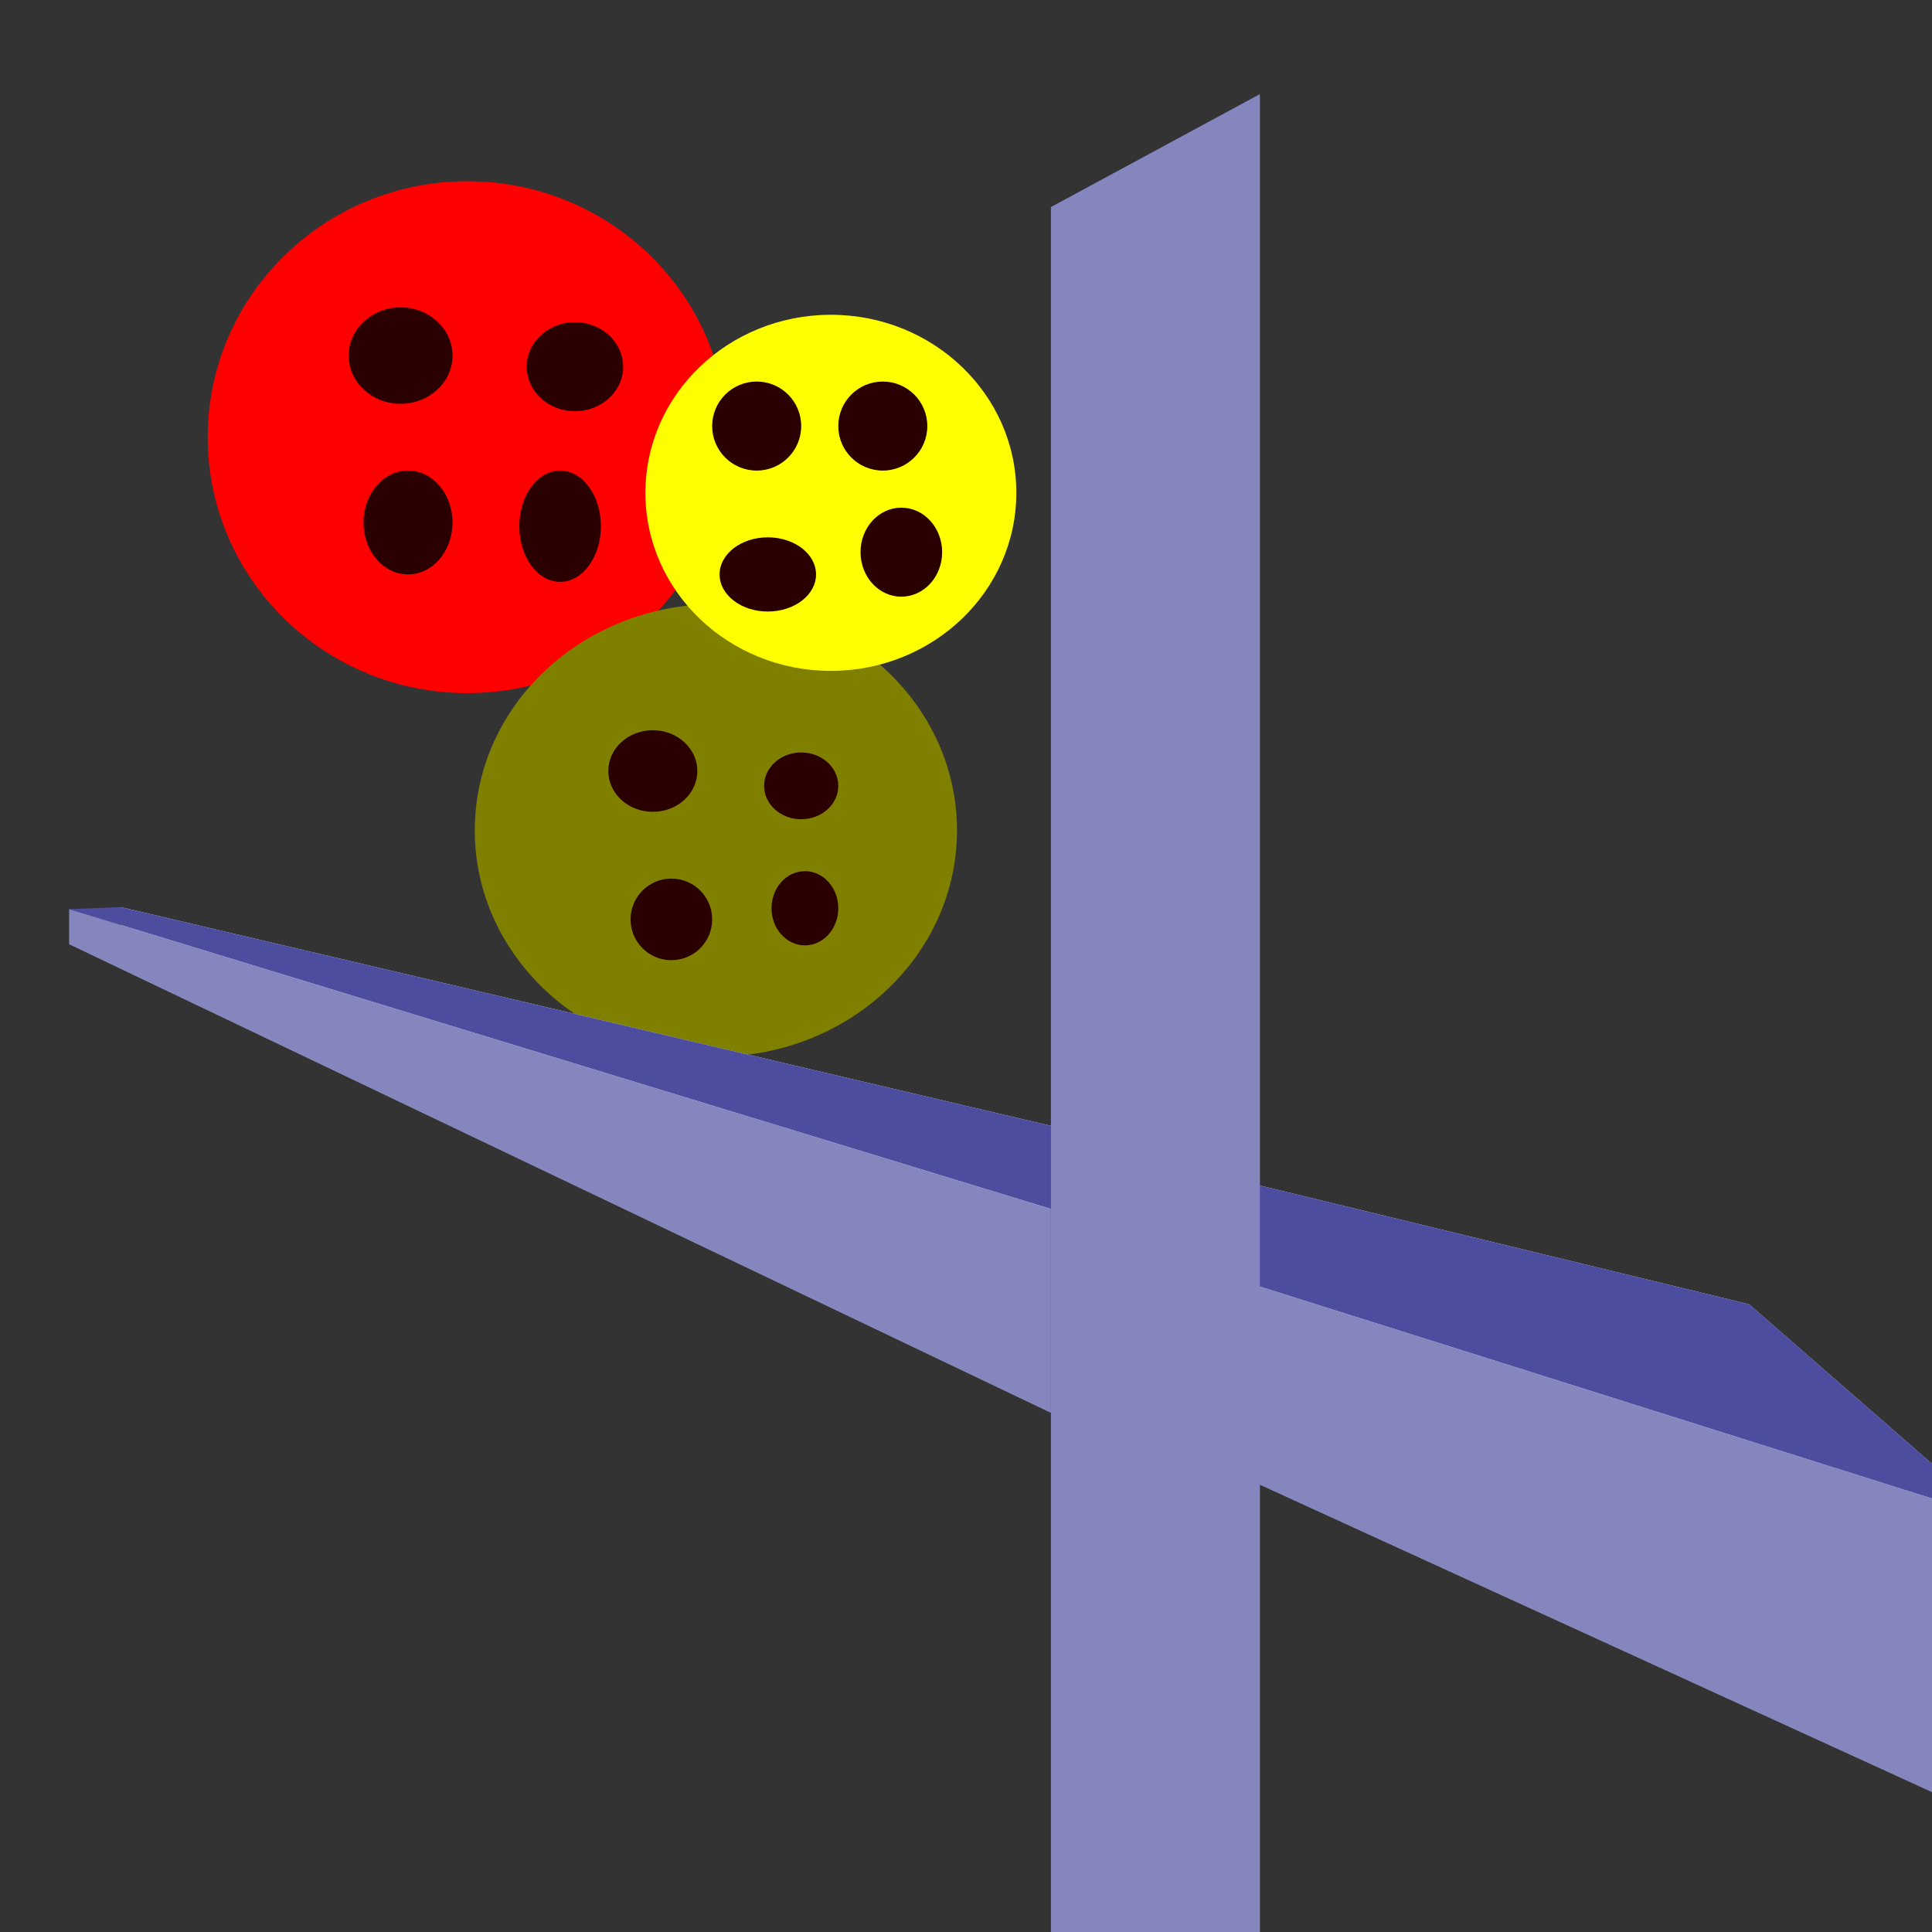 <?xml version="1.0" encoding="UTF-8" standalone="no"?>
<!-- Created with Inkscape (http://www.inkscape.org/) -->

<svg
   xmlns:dc="http://purl.org/dc/elements/1.1/"
   xmlns:cc="http://creativecommons.org/ns#"
   xmlns:rdf="http://www.w3.org/1999/02/22-rdf-syntax-ns#"
   xmlns:svg="http://www.w3.org/2000/svg"
   xmlns="http://www.w3.org/2000/svg"
   xmlns:sodipodi="http://sodipodi.sourceforge.net/DTD/sodipodi-0.dtd"
   xmlns:inkscape="http://www.inkscape.org/namespaces/inkscape"
   width="744.09"
   height="744.094"
   id="svg2"
   version="1.1"
   inkscape:version="0.48.4 r9939"
   sodipodi:docname="drawing-1.svg">
  <rect width="100%" height="100%" fill="#333333" stroke="none"/>
  <defs
     id="defs4">
    <inkscape:perspective
       sodipodi:type="inkscape:persp3d"
       inkscape:vp_x="-51.428571 : 417.75929 : 1"
       inkscape:vp_y="0 : 1000 : 0"
       inkscape:vp_z="478.38019 : 412.04501 : 1"
       inkscape:persp3d-origin="372.04724 : 248.03001 : 1"
       id="perspective3070" />
  </defs>
  <sodipodi:namedview
     id="base"
     pagecolor="#ffffff"
     bordercolor="#666666"
     borderopacity="1.0"
     inkscape:pageopacity="1"
     inkscape:pageshadow="2"
     inkscape:zoom="0.35"
     inkscape:cx="375"
     inkscape:cy="367.18735"
     inkscape:document-units="px"
     inkscape:current-layer="layer2"
     showgrid="false"
     inkscape:window-width="1301"
     inkscape:window-height="744"
     inkscape:window-x="65"
     inkscape:window-y="24"
     inkscape:window-maximized="1" />
  <g
     inkscape:label="Layer 1"
     inkscape:groupmode="layer"
     id="layer1"
     transform="translate(0,-308.268)" />
  <g
     inkscape:groupmode="layer"
     id="layer2"
     inkscape:label="Layer"
     transform="translate(0,-308.268)">
    <path
       sodipodi:type="arc"
       style="fill:#ff0000"
       id="path2992"
       sodipodi:cx="180"
       sodipodi:cy="168.37575"
       sodipodi:rx="100"
       sodipodi:ry="98.571426"
       d="m 280,168.376 c 0,54.439 -44.772,98.571 -100,98.571 -55.228,0 -100,-44.132 -100,-98.571 0,-54.44 44.772,-98.571 100,-98.571 55.228,0 100,44.132 100,98.571 z"
       transform="translate(0,308.272)" />
    <path
       sodipodi:type="arc"
       style="fill:#ff0000"
       id="path2994"
       sodipodi:cx="154.28572"
       sodipodi:cy="138.37575"
       sodipodi:rx="20"
       sodipodi:ry="14.285714"
       d="m 174.286,138.376 c 0,7.89 -8.954,14.286 -20,14.286 -11.046,0 -20,-6.396 -20,-14.286 0,-7.89 8.954,-14.286 20,-14.286 11.046,0 20,6.396 20,14.286 z"
       transform="translate(0,308.272)" />
    <path
       sodipodi:type="arc"
       style="fill:#2b0000"
       id="path3002"
       sodipodi:cx="154.28572"
       sodipodi:cy="136.94717"
       sodipodi:rx="20"
       sodipodi:ry="18.571428"
       d="m 174.286,136.947 c 0,10.257 -8.954,18.571 -20,18.571 -11.046,0 -20,-8.315 -20,-18.571 0,-10.257 8.954,-18.571 20,-18.571 11.046,0 20,8.315 20,18.571 z"
       transform="translate(0,308.272)" />
    <path
       sodipodi:type="arc"
       style="fill:#2b0000"
       id="path3004"
       sodipodi:cx="221.42857"
       sodipodi:cy="141.23288"
       sodipodi:rx="18.571428"
       sodipodi:ry="17.142857"
       d="m 240,141.233 c 0,9.468 -8.315,17.143 -18.571,17.143 -10.257,0 -18.571,-7.675 -18.571,-17.143 0,-9.468 8.315,-17.143 18.571,-17.143 10.257,0 18.571,7.675 18.571,17.143 z"
       transform="translate(0,308.272)" />
    <path
       sodipodi:type="arc"
       style="fill:#2b0000"
       id="path3006"
       sodipodi:cx="157.14285"
       sodipodi:cy="201.23288"
       sodipodi:rx="17.142857"
       sodipodi:ry="20"
       d="m 174.286,201.233 c 0,11.046 -7.675,20 -17.143,20 -9.468,0 -17.143,-8.954 -17.143,-20 0,-11.046 7.675,-20 17.143,-20 9.468,0 17.143,8.954 17.143,20 z"
       transform="translate(0,308.272)" />
    <path
       sodipodi:type="arc"
       style="fill:#2b0000"
       id="path3008"
       sodipodi:cx="215.71428"
       sodipodi:cy="202.66145"
       sodipodi:rx="15.714286"
       sodipodi:ry="21.428572"
       d="m 231.429,202.661 c 0,11.835 -7.036,21.429 -15.714,21.429 -8.679,0 -15.714,-9.594 -15.714,-21.429 0,-11.835 7.036,-21.429 15.714,-21.429 8.679,0 15.714,9.594 15.714,21.429 z"
       transform="translate(0,308.272)" />
    <path
       sodipodi:type="arc"
       style="fill:#808000"
       id="path3012"
       sodipodi:cx="275.71429"
       sodipodi:cy="319.80432"
       sodipodi:rx="92.85714"
       sodipodi:ry="87.14286"
       d="m 368.571,319.804 c 0,48.128 -41.574,87.143 -92.857,87.143 -51.284,0 -92.857,-39.015 -92.857,-87.143 0,-48.128 41.574,-87.143 92.857,-87.143 51.284,0 92.857,39.015 92.857,87.143 z"
       transform="translate(0,308.272)" />
    <path
       sodipodi:type="arc"
       style="fill:#808000"
       id="path3014"
       sodipodi:cx="245.71428"
       sodipodi:cy="292.66147"
       sodipodi:rx="22.857143"
       sodipodi:ry="20"
       d="m 268.571,292.661 c 0,11.046 -10.233,20 -22.857,20 -12.624,0 -22.857,-8.954 -22.857,-20 0,-11.046 10.233,-20 22.857,-20 12.624,0 22.857,8.954 22.857,20 z"
       transform="translate(0,308.272)" />
    <path
       sodipodi:type="arc"
       style="fill:#2b0000"
       id="path3036"
       sodipodi:cx="251.42857"
       sodipodi:cy="296.94717"
       sodipodi:rx="17.142857"
       sodipodi:ry="15.714286"
       d="m 268.571,296.947 c 0,8.679 -7.675,15.714 -17.143,15.714 -9.468,0 -17.143,-7.036 -17.143,-15.714 0,-8.679 7.675,-15.714 17.143,-15.714 9.468,0 17.143,7.036 17.143,15.714 z"
       transform="translate(0,308.272)" />
    <path
       sodipodi:type="arc"
       style="fill:#2b0000"
       id="path3038"
       sodipodi:cx="308.57144"
       sodipodi:cy="302.66147"
       sodipodi:rx="14.285714"
       sodipodi:ry="12.857142"
       d="m 322.857,302.661 c 0,7.101 -6.396,12.857 -14.286,12.857 -7.89,0 -14.286,-5.756 -14.286,-12.857 0,-7.101 6.396,-12.857 14.286,-12.857 7.89,0 14.286,5.756 14.286,12.857 z"
       transform="translate(0,308.272)" />
    <path
       sodipodi:type="arc"
       style="fill:#2b0000"
       id="path3040"
       sodipodi:cx="258.57144"
       sodipodi:cy="354.09003"
       sodipodi:rx="15.714286"
       sodipodi:ry="15.714286"
       d="m 274.286,354.09 c 0,8.679 -7.036,15.714 -15.714,15.714 -8.679,0 -15.714,-7.036 -15.714,-15.714 0,-8.679 7.036,-15.714 15.714,-15.714 8.679,0 15.714,7.036 15.714,15.714 z"
       transform="translate(0,308.272)" />
    <path
       sodipodi:type="arc"
       style="fill:#2b0000"
       id="path3042"
       sodipodi:cx="310"
       sodipodi:cy="349.80432"
       sodipodi:rx="12.857142"
       sodipodi:ry="14.285714"
       d="m 322.857,349.804 c 0,7.89 -5.756,14.286 -12.857,14.286 -7.101,0 -12.857,-6.396 -12.857,-14.286 0,-7.89 5.756,-14.286 12.857,-14.286 7.101,0 12.857,6.396 12.857,14.286 z"
       transform="translate(0,308.272)" />
    <path
       sodipodi:type="arc"
       style="fill:#ffff00"
       id="path3044"
       sodipodi:cx="320"
       sodipodi:cy="189.80431"
       sodipodi:rx="71.428574"
       sodipodi:ry="68.571426"
       d="m 391.429,189.804 c 0,37.871 -31.98,68.571 -71.429,68.571 -39.449,0 -71.429,-30.7 -71.429,-68.571 0,-37.871 31.98,-68.571 71.429,-68.571 39.449,0 71.429,30.7 71.429,68.571 z"
       transform="translate(0,308.272)" />
    <path
       sodipodi:type="arc"
       style="fill:#2b0000"
       id="path3046"
       sodipodi:cx="291.42856"
       sodipodi:cy="164.09003"
       sodipodi:rx="17.142857"
       sodipodi:ry="17.142857"
       d="m 308.571,164.09 c 0,9.468 -7.675,17.143 -17.143,17.143 -9.468,0 -17.143,-7.675 -17.143,-17.143 0,-9.468 7.675,-17.143 17.143,-17.143 9.468,0 17.143,7.675 17.143,17.143 z"
       transform="translate(0,308.272)" />
    <path
       sodipodi:type="arc"
       style="fill:#2b0000"
       id="path3048"
       sodipodi:cx="340"
       sodipodi:cy="164.09003"
       sodipodi:rx="17.142857"
       sodipodi:ry="17.142857"
       d="m 357.143,164.09 c 0,9.468 -7.675,17.143 -17.143,17.143 -9.468,0 -17.143,-7.675 -17.143,-17.143 0,-9.468 7.675,-17.143 17.143,-17.143 9.468,0 17.143,7.675 17.143,17.143 z"
       transform="translate(0,308.272)" />
    <path
       sodipodi:type="arc"
       style="fill:#2b0000"
       id="path3050"
       sodipodi:cx="295.71429"
       sodipodi:cy="221.23288"
       sodipodi:rx="18.571428"
       sodipodi:ry="14.285714"
       d="m 314.286,221.233 c 0,7.89 -8.315,14.286 -18.571,14.286 -10.257,0 -18.571,-6.396 -18.571,-14.286 0,-7.89 8.315,-14.286 18.571,-14.286 10.257,0 18.571,6.396 18.571,14.286 z"
       transform="translate(0,308.272)" />
    <path
       sodipodi:type="arc"
       style="fill:#2b0000"
       id="path3052"
       sodipodi:cx="347.14285"
       sodipodi:cy="212.66145"
       sodipodi:rx="15.714286"
       sodipodi:ry="17.142857"
       d="m 362.857,212.661 c 0,9.468 -7.036,17.143 -15.714,17.143 -8.679,0 -15.714,-7.675 -15.714,-17.143 0,-9.468 7.036,-17.143 15.714,-17.143 8.679,0 15.714,7.675 15.714,17.143 z"
       transform="translate(0,308.272)" />
    <g
       sodipodi:type="inkscape:box3d"
       style="fill:#2b0000"
       id="g3072"
       inkscape:perspectiveID="#perspective3070"
       inkscape:corner0="4.4256889 : 0.040436989 : 0 : 1"
       inkscape:corner7="-0.13188977 : -0.032403144 : 0.25 : 1">
      <path
         sodipodi:type="inkscape:box3dside"
         id="path3082"
         style="fill:#afafde;fill-rule:evenodd;stroke:none"
         inkscape:box3dsidetype="13"
         d="M 26.622,671.858 436.385,867.445 445.775,816.661 46.52,670.468 z" />
      <path
         sodipodi:type="inkscape:box3dside"
         id="path3074"
         style="fill:#353564;fill-rule:evenodd;stroke:none"
         inkscape:box3dsidetype="6"
         d="m 26.622,658.433 0,13.425 19.899,-1.389 0,-12.834 z" />
      <path
         sodipodi:type="inkscape:box3dside"
         id="path3084"
         style="fill:#e9e9ff;fill-rule:evenodd;stroke:none"
         inkscape:box3dsidetype="11"
         d="m 46.52,657.635 399.254,93.881 0,65.146 L 46.52,670.468 z" />
      <path
         sodipodi:type="inkscape:box3dside"
         id="path3076"
         style="fill:#4d4d9f;fill-rule:evenodd;stroke:none"
         inkscape:box3dsidetype="5"
         d="M 26.622,658.433 436.385,783.538 445.775,751.515 46.52,657.635 z" />
      <path
         sodipodi:type="inkscape:box3dside"
         id="path3080"
         style="fill:#d7d7ff;fill-rule:evenodd;stroke:none"
         inkscape:box3dsidetype="14"
         d="m 436.385,783.538 0,83.907 9.39,-50.784 0,-65.146 z" />
      <path
         sodipodi:type="inkscape:box3dside"
         id="path3078"
         style="fill:#8686bf;fill-rule:evenodd;stroke:none"
         inkscape:box3dsidetype="3"
         d="m 26.622,658.433 409.763,125.106 0,83.907 L 26.622,671.858 z" />
    </g>
    <g
       sodipodi:type="inkscape:box3d"
       style="fill:#2b0000"
       id="g3100"
       inkscape:perspectiveID="#perspective3070"
       inkscape:corner0="-0.14891154 : 0.39827034 : 0 : 1"
       inkscape:corner7="-0.21080888 : -0.17185445 : 0.098267129 : 1">
      <path
         sodipodi:type="inkscape:box3dside"
         id="path3112"
         style="fill:#e9e9ff;fill-rule:evenodd;stroke:none"
         inkscape:box3dsidetype="11"
         d="m 449.478,394.462 34.937,-16.749 0,642.424 -34.937,-25.137 z" />
      <path
         sodipodi:type="inkscape:box3dside"
         id="path3108"
         style="fill:#d7d7ff;fill-rule:evenodd;stroke:none"
         inkscape:box3dsidetype="14"
         d="m 485.166,345.014 0,722.417 -0.751,-47.294 0,-642.424 z" />
      <path
         sodipodi:type="inkscape:box3dside"
         id="path3110"
         style="fill:#afafde;fill-rule:evenodd;stroke:none"
         inkscape:box3dsidetype="13"
         d="m 446.141,1035.952 39.025,31.478 -0.751,-47.294 -34.937,-25.137 z" />
      <path
         sodipodi:type="inkscape:box3dside"
         id="path3102"
         style="fill:#353564;fill-rule:evenodd;stroke:none"
         inkscape:box3dsidetype="6"
         d="m 446.141,366.075 0,669.877 3.337,-40.952 0,-600.539 z" />
      <path
         sodipodi:type="inkscape:box3dside"
         id="path3104"
         style="fill:#4d4d9f;fill-rule:evenodd;stroke:none"
         inkscape:box3dsidetype="5"
         d="m 446.141,366.075 39.025,-21.061 -0.751,32.699 -34.937,16.749 z" />
      <path
         sodipodi:type="inkscape:box3dside"
         id="path3106"
         style="fill:#8686bf;fill-rule:evenodd;stroke:none"
         inkscape:box3dsidetype="3"
         d="m 446.141,366.075 39.025,-21.061 0,722.417 -39.025,-31.478 z" />
    </g>
    <g
       sodipodi:type="inkscape:box3d"
       style="fill:#2b0000"
       id="g3128"
       inkscape:perspectiveID="#perspective3070"
       inkscape:corner0="-0.10195494 : 0.036222746 : 0 : 1"
       inkscape:corner7="-0.48326772 : -0.023941327 : 0.25 : 1">
      <path
         sodipodi:type="inkscape:box3dside"
         id="path3140"
         style="fill:#e9e9ff;fill-rule:evenodd;stroke:none"
         inkscape:box3dsidetype="11"
         d="m 432.81,752.138 240.823,58.453 0,78.468 -240.823,-84.515 z" />
      <path
         sodipodi:type="inkscape:box3dside"
         id="path3136"
         style="fill:#d7d7ff;fill-rule:evenodd;stroke:none"
         inkscape:box3dsidetype="14"
         d="m 768.098,892.97 0,116.432 -94.465,-120.343 0,-78.468 z" />
      <path
         sodipodi:type="inkscape:box3dside"
         id="path3138"
         style="fill:#afafde;fill-rule:evenodd;stroke:none"
         inkscape:box3dsidetype="13"
         d="M 420.124,850.261 768.098,1009.402 673.633,889.058 432.81,804.543 z" />
      <path
         sodipodi:type="inkscape:box3dside"
         id="path3130"
         style="fill:#353564;fill-rule:evenodd;stroke:none"
         inkscape:box3dsidetype="6"
         d="m 420.124,783.266 0,66.994 12.686,-45.718 0,-52.406 z" />
      <path
         sodipodi:type="inkscape:box3dside"
         id="path3132"
         style="fill:#4d4d9f;fill-rule:evenodd;stroke:none"
         inkscape:box3dsidetype="5"
         d="m 420.124,783.266 347.974,109.703 -94.465,-82.38 -240.823,-58.453 z" />
      <path
         sodipodi:type="inkscape:box3dside"
         id="path3134"
         style="fill:#8686bf;fill-rule:evenodd;stroke:none"
         inkscape:box3dsidetype="3"
         d="m 420.124,783.266 347.974,109.703 0,116.432 -347.974,-159.141 z" />
    </g>
    <g
       sodipodi:type="inkscape:box3d"
       style="fill:#2b0000"
       id="g3142"
       inkscape:perspectiveID="#perspective3070"
       inkscape:corner0="-0.07168109 : 0.39861798 : 0 : 1"
       inkscape:corner7="-0.21080889 : -0.22229583 : 0.25 : 1">
      <path
         sodipodi:type="inkscape:box3dside"
         id="path3154"
         style="fill:#e9e9ff;fill-rule:evenodd;stroke:none"
         inkscape:box3dsidetype="11"
         d="m 420.369,441.565 63.165,-25.844 0,597.497 -63.165,-44.704 z" />
      <path
         sodipodi:type="inkscape:box3dside"
         id="path3150"
         style="fill:#d7d7ff;fill-rule:evenodd;stroke:none"
         inkscape:box3dsidetype="14"
         d="m 485.166,344.573 0,786.772 -1.633,-118.128 0,-597.497 z" />
      <path
         sodipodi:type="inkscape:box3dside"
         id="path3152"
         style="fill:#afafde;fill-rule:evenodd;stroke:none"
         inkscape:box3dsidetype="13"
         d="m 404.746,1056.899 80.42,74.447 -1.633,-118.128 -63.165,-44.704 z" />
      <path
         sodipodi:type="inkscape:box3dside"
         id="path3144"
         style="fill:#353564;fill-rule:evenodd;stroke:none"
         inkscape:box3dsidetype="6"
         d="m 404.746,388.04 0,668.858 15.623,-88.385 0,-526.949 z" />
      <path
         sodipodi:type="inkscape:box3dside"
         id="path3146"
         style="fill:#4d4d9f;fill-rule:evenodd;stroke:none"
         inkscape:box3dsidetype="5"
         d="m 404.746,388.04 80.42,-43.467 -1.633,71.148 -63.165,25.844 z" />
      <path
         sodipodi:type="inkscape:box3dside"
         id="path3148"
         style="fill:#8686bf;fill-rule:evenodd;stroke:none"
         inkscape:box3dsidetype="3"
         d="m 404.746,388.04 80.42,-43.467 0,786.772 -80.42,-74.447 z" />
    </g>
  </g>
</svg>
